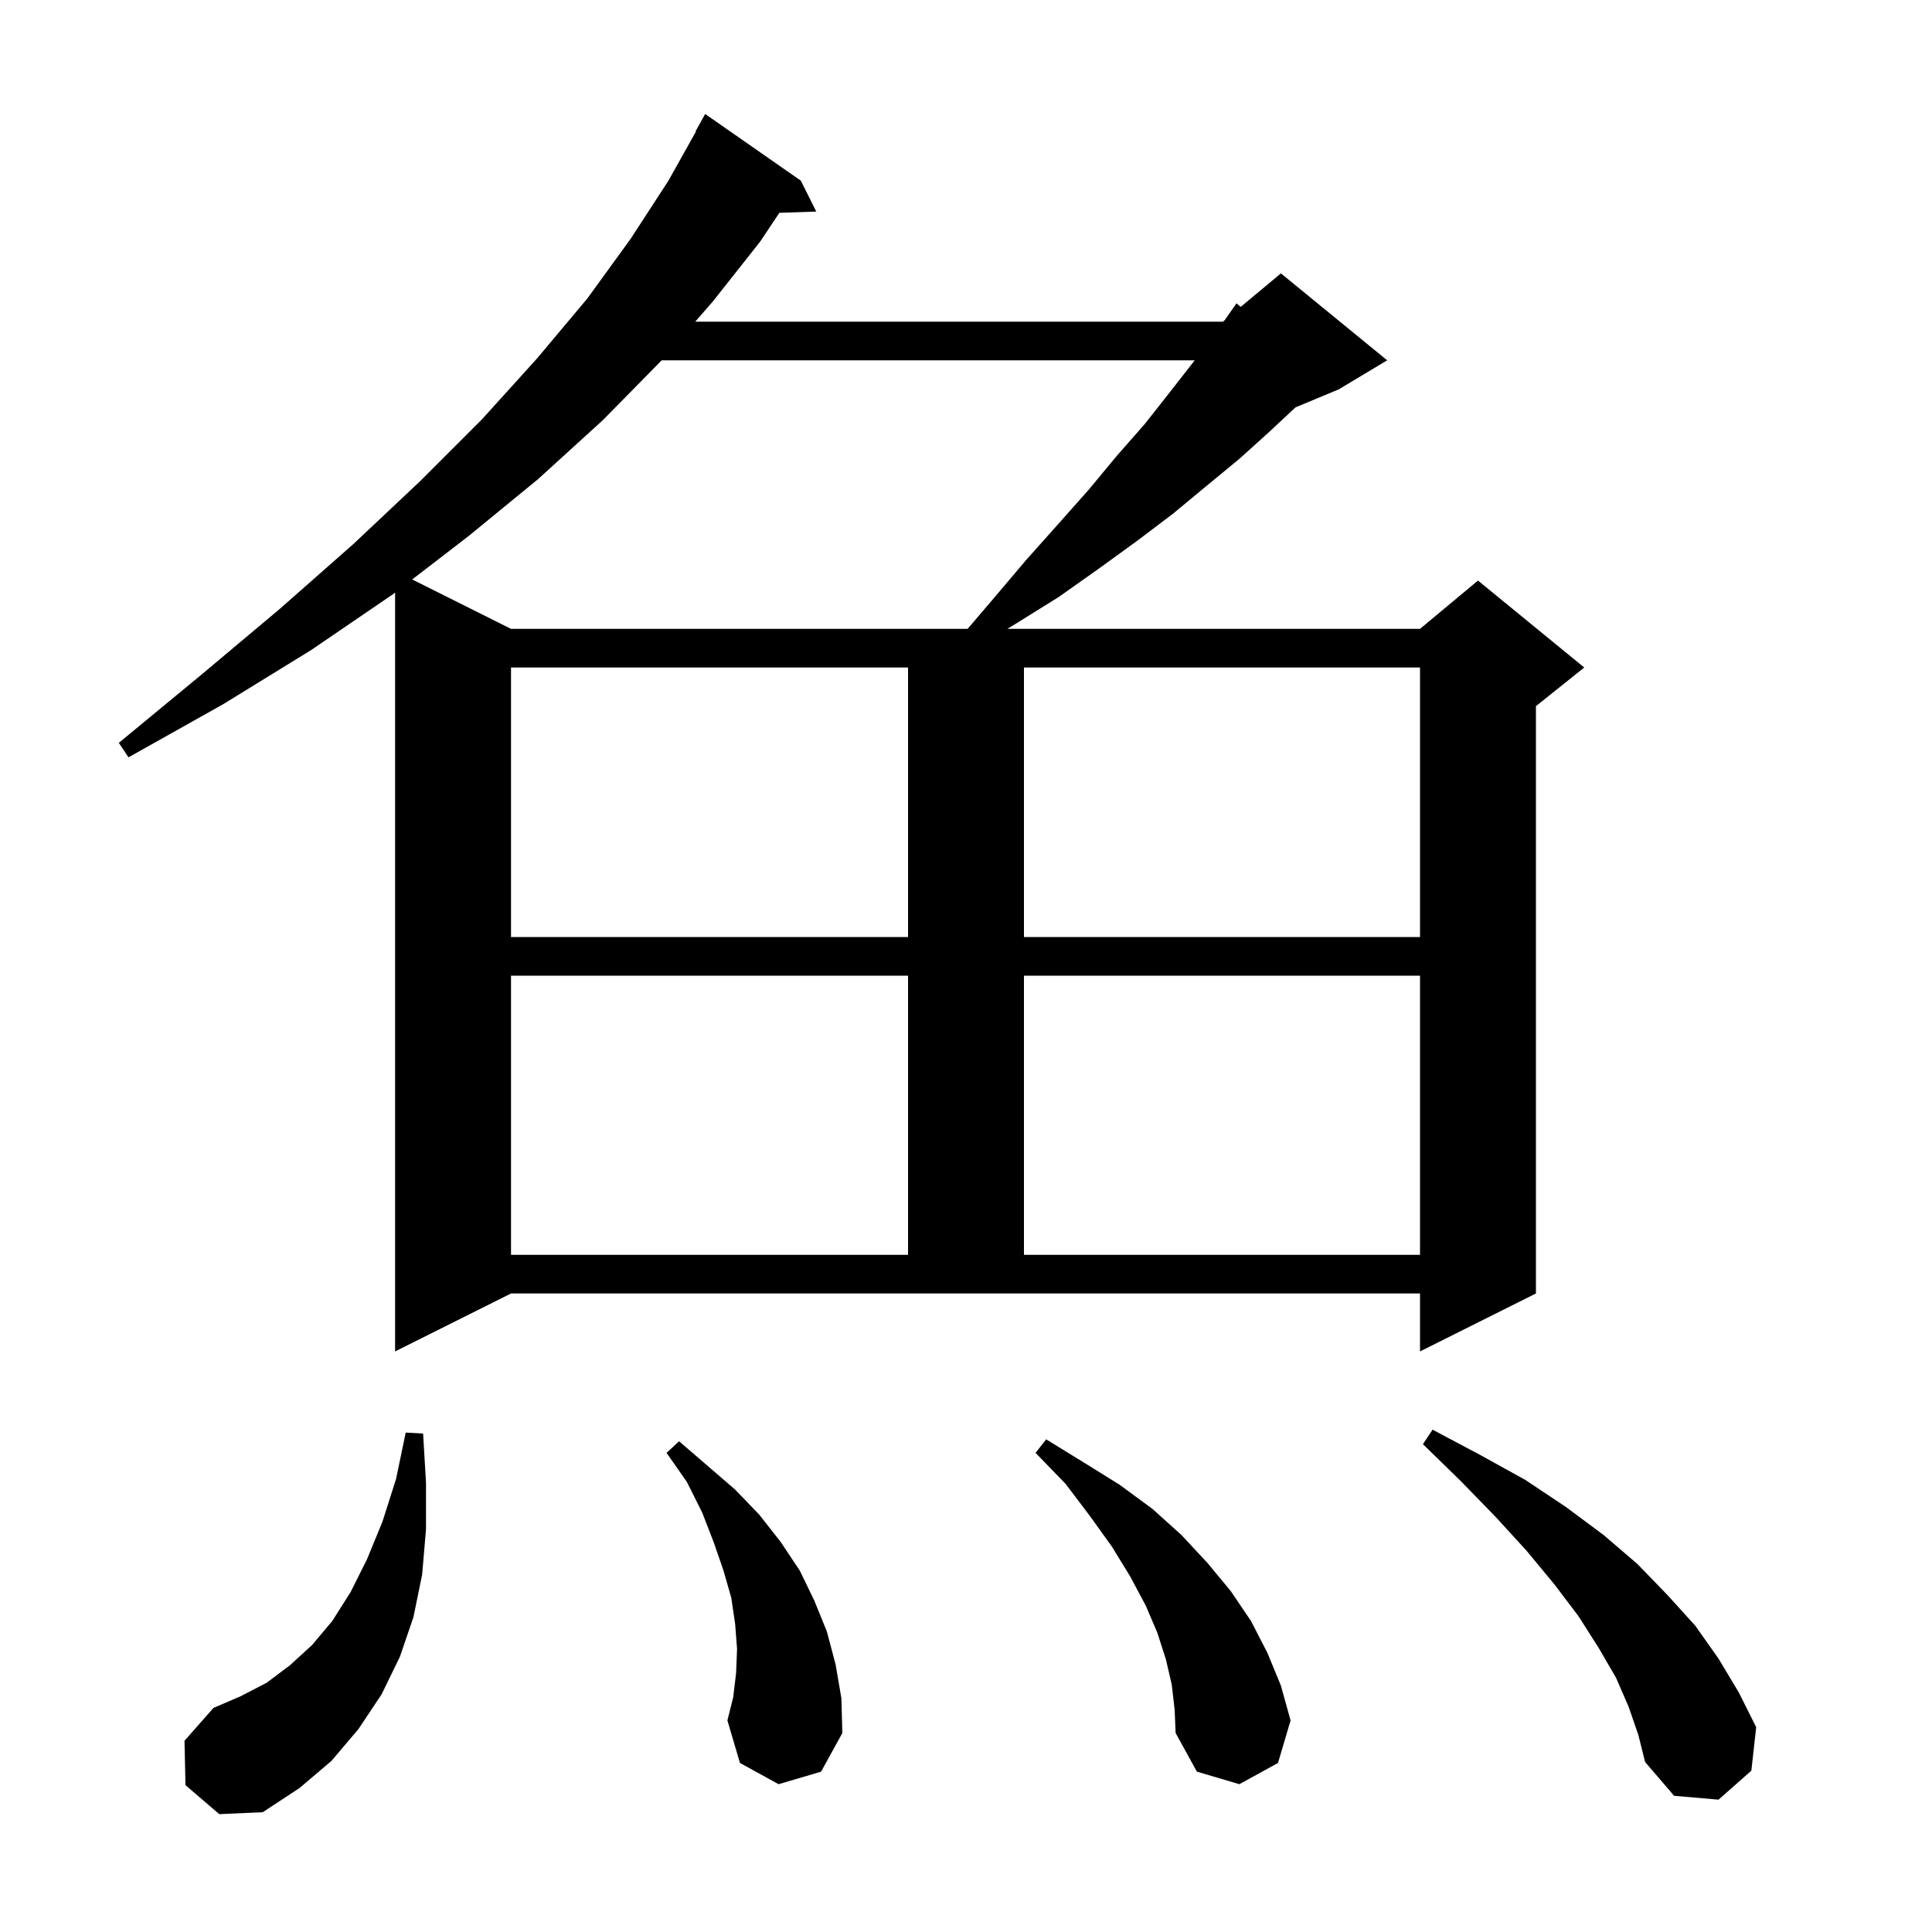 <svg xmlns="http://www.w3.org/2000/svg" xmlns:xlink="http://www.w3.org/1999/xlink" version="1.1" baseProfile="full" viewBox="0 0 200 200" width="200" height="200">
<g fill="black">
<path d="M 19.2 184.8 L 19.1 180.2 L 22.1 176.8 L 24.9 175.6 L 27.6 174.2 L 30.0 172.4 L 32.3 170.3 L 34.4 167.8 L 36.3 164.8 L 38.0 161.4 L 39.6 157.5 L 41.0 153.1 L 42.0 148.3 L 43.8 148.4 L 44.1 153.5 L 44.1 158.3 L 43.7 163.0 L 42.8 167.4 L 41.4 171.5 L 39.5 175.4 L 37.1 179.0 L 34.3 182.3 L 31.0 185.1 L 27.2 187.6 L 22.7 187.8 Z M 168.6 176.7 L 167.3 173.7 L 165.5 170.6 L 163.4 167.3 L 160.9 164.0 L 158.0 160.5 L 154.8 157.0 L 151.2 153.3 L 147.3 149.5 L 148.3 148.0 L 153.2 150.6 L 157.9 153.2 L 162.1 156.0 L 166.0 158.9 L 169.5 161.9 L 172.6 165.1 L 175.5 168.3 L 177.9 171.7 L 180.0 175.2 L 181.8 178.8 L 181.3 183.3 L 177.9 186.3 L 173.3 185.9 L 170.3 182.4 L 169.6 179.6 Z M 121.3 174.4 L 120.7 171.8 L 119.8 169.0 L 118.6 166.2 L 117.0 163.2 L 115.1 160.1 L 112.8 156.9 L 110.3 153.6 L 107.2 150.4 L 108.3 149.0 L 112.2 151.4 L 115.9 153.7 L 119.3 156.2 L 122.3 158.9 L 125.0 161.8 L 127.4 164.7 L 129.5 167.8 L 131.2 171.1 L 132.6 174.5 L 133.6 178.1 L 132.3 182.5 L 128.3 184.7 L 123.9 183.4 L 121.7 179.4 L 121.6 177.0 Z M 80.6 184.7 L 76.6 182.5 L 75.3 178.1 L 75.9 175.7 L 76.2 173.2 L 76.3 170.7 L 76.1 168.1 L 75.7 165.4 L 74.9 162.6 L 73.9 159.7 L 72.7 156.6 L 71.1 153.4 L 69.0 150.4 L 70.3 149.2 L 76.1 154.2 L 78.6 156.8 L 80.8 159.6 L 82.8 162.6 L 84.3 165.7 L 85.6 168.9 L 86.5 172.3 L 87.1 175.8 L 87.2 179.4 L 85.0 183.4 Z M 40.9 139.9 L 40.9 61.346 L 40.7 61.5 L 32.2 67.3 L 23.1 72.9 L 13.3 78.4 L 12.3 76.9 L 20.9 69.8 L 29.0 63.0 L 36.6 56.3 L 43.5 49.8 L 49.9 43.4 L 55.6 37.1 L 60.8 30.9 L 65.3 24.7 L 69.2 18.7 L 72.042 13.619 L 72.0 13.6 L 73.0 11.8 L 82.9 18.7 L 84.5 21.9 L 80.679 22.032 L 78.7 25.0 L 73.8 31.2 L 71.971 33.3 L 126.6 33.3 L 126.768 33.16 L 128.0 31.4 L 128.439 31.767 L 132.6 28.3 L 143.6 37.3 L 138.6 40.3 L 134.11 42.171 L 131.4 44.7 L 128.3 47.5 L 124.9 50.3 L 121.4 53.2 L 117.7 56.0 L 113.7 58.9 L 109.6 61.8 L 105.1 64.6 L 104.279 65.1 L 147.0 65.1 L 153.0 60.1 L 164.0 69.1 L 159.0 73.1 L 159.0 133.9 L 147.0 139.9 L 147.0 133.9 L 52.9 133.9 Z M 52.9 101.0 L 52.9 129.9 L 94.0 129.9 L 94.0 101.0 Z M 106.0 101.0 L 106.0 129.9 L 147.0 129.9 L 147.0 101.0 Z M 52.9 69.1 L 52.9 97.0 L 94.0 97.0 L 94.0 69.1 Z M 106.0 69.1 L 106.0 97.0 L 147.0 97.0 L 147.0 69.1 Z M 68.487 37.3 L 68.4 37.4 L 62.4 43.5 L 55.7 49.6 L 48.5 55.5 L 42.67 59.985 L 52.9 65.1 L 100.168 65.1 L 102.9 61.9 L 106.2 58.0 L 109.5 54.3 L 112.7 50.7 L 115.6 47.2 L 118.5 43.9 L 121.1 40.6 L 123.6 37.4 L 123.677 37.3 Z " />
</g>
</svg>
